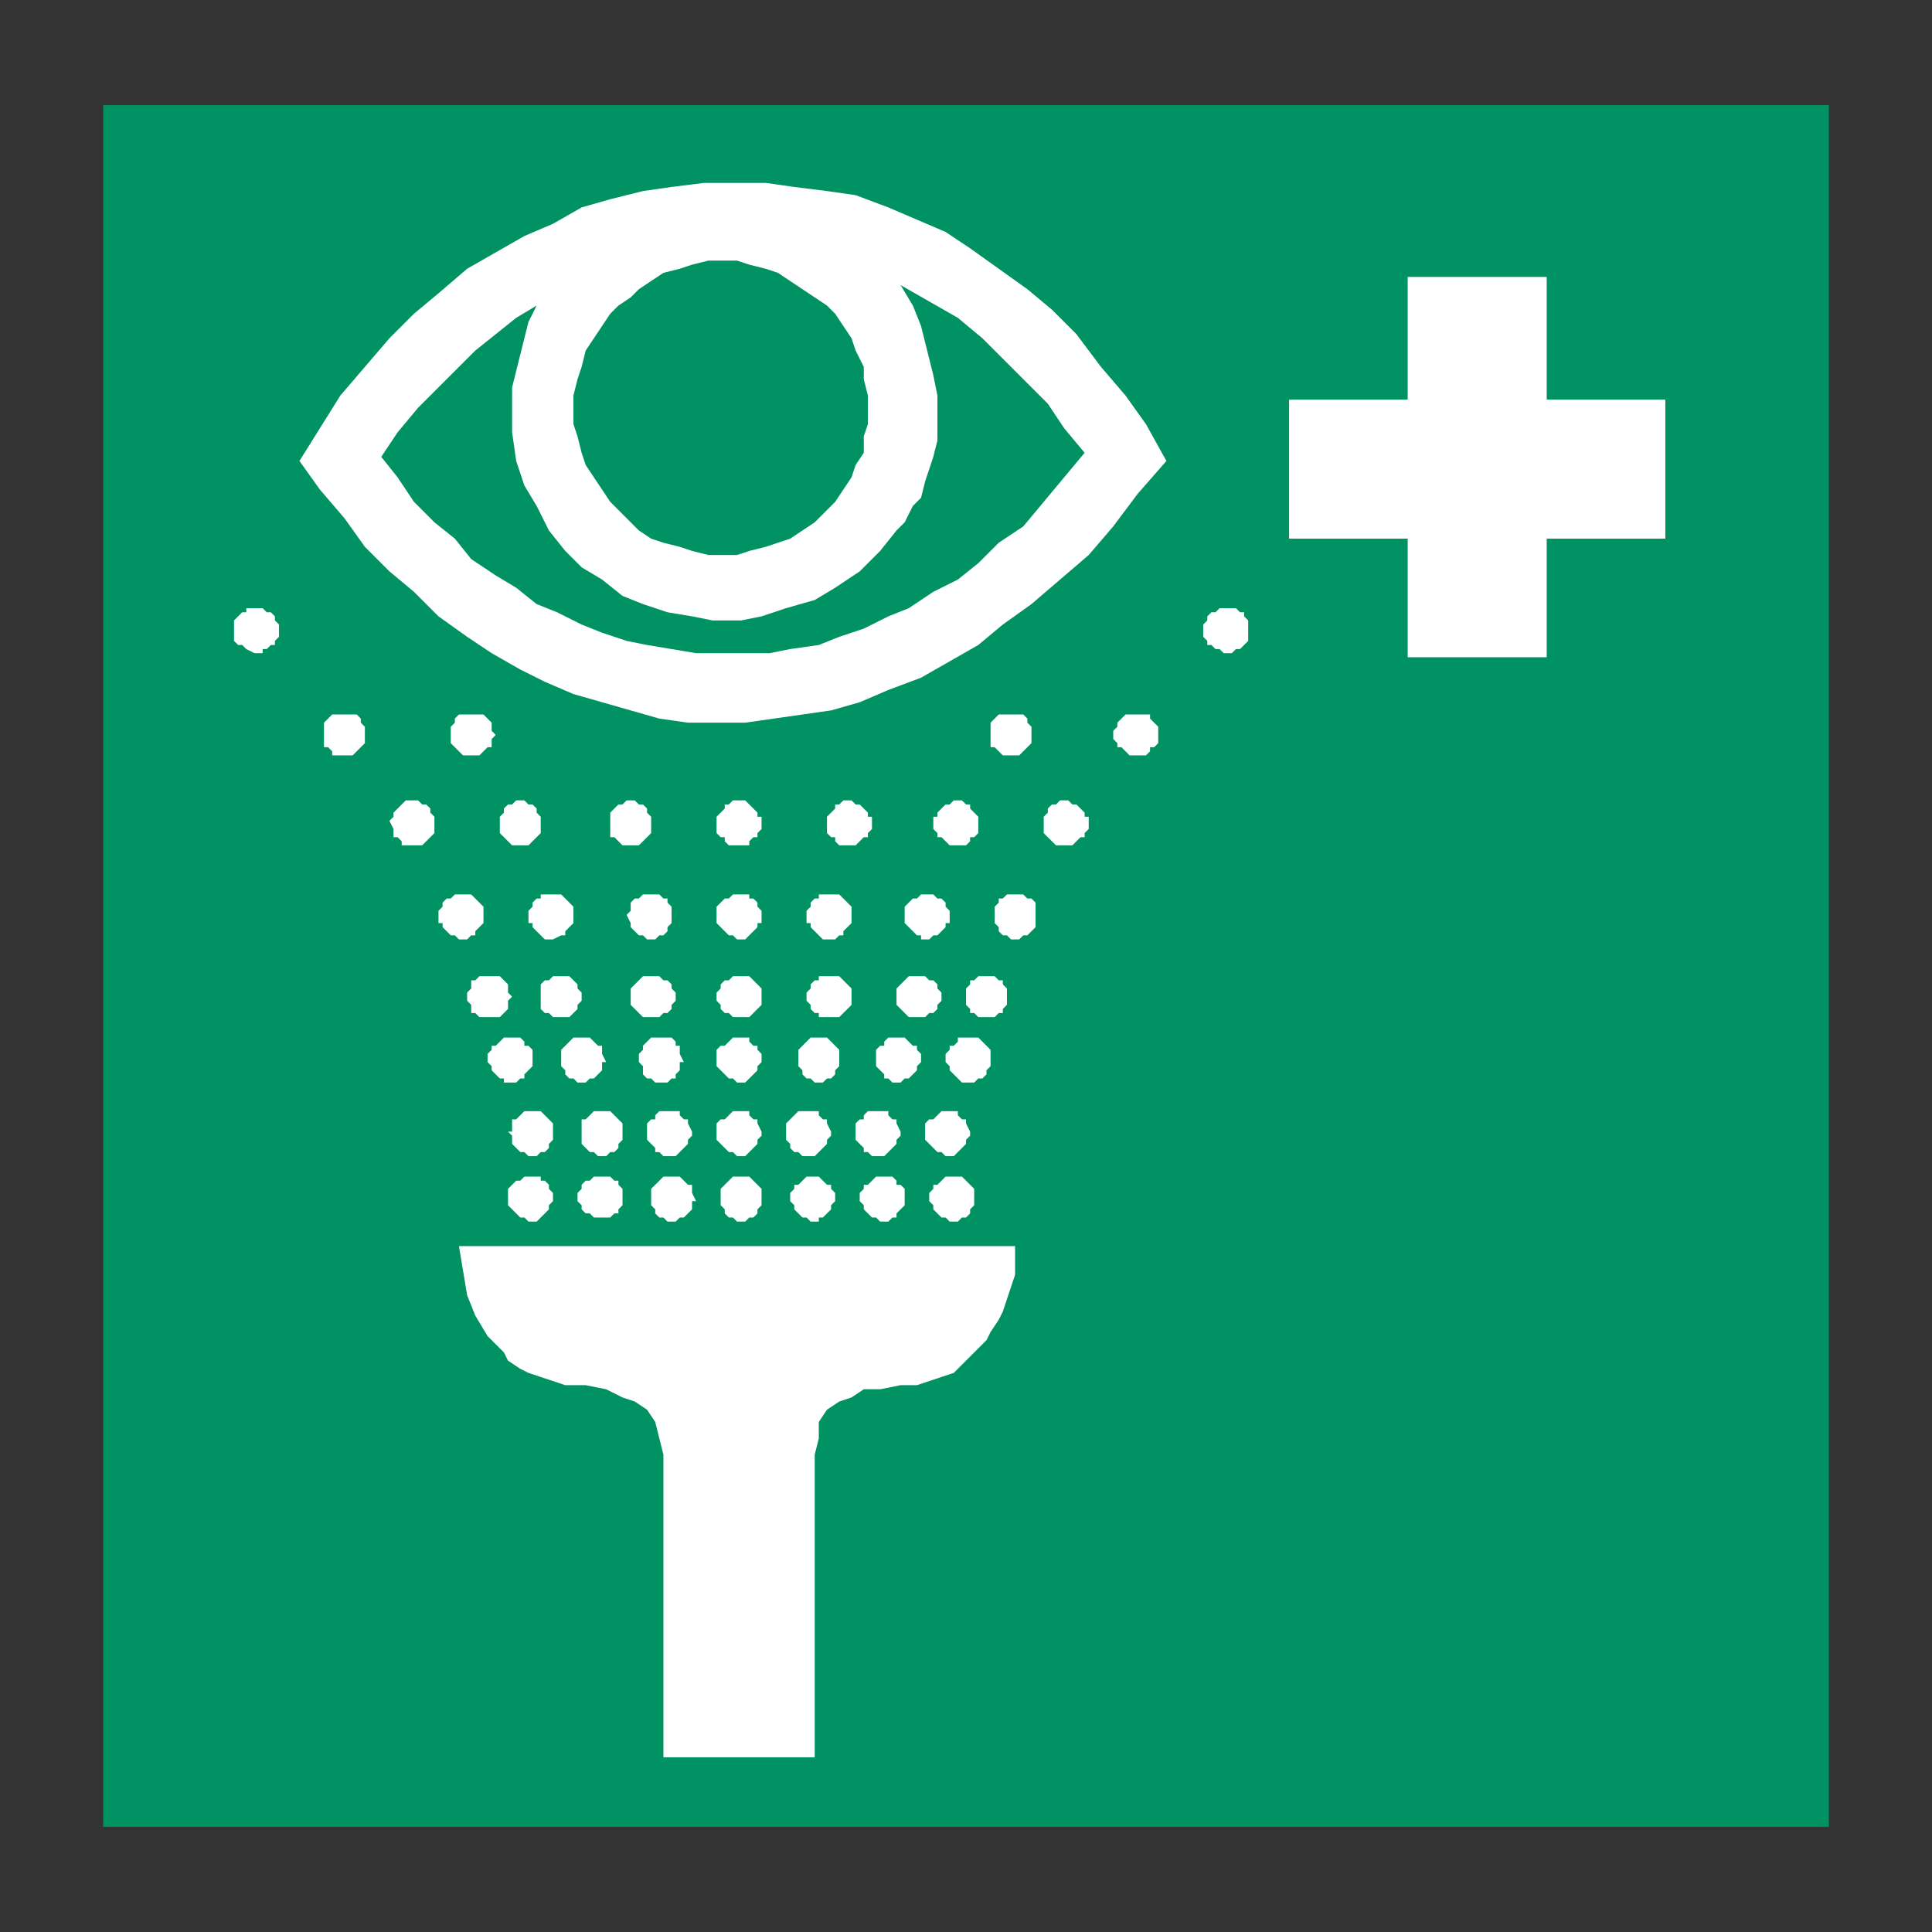 <?xml version="1.0" encoding="UTF-8" standalone="no"?>
<!-- Created with Inkscape (http://www.inkscape.org/) -->
<svg
   xmlns:dc="http://purl.org/dc/elements/1.1/"
   xmlns:cc="http://creativecommons.org/ns#"
   xmlns:rdf="http://www.w3.org/1999/02/22-rdf-syntax-ns#"
   xmlns:svg="http://www.w3.org/2000/svg"
   xmlns="http://www.w3.org/2000/svg"
   xmlns:sodipodi="http://sodipodi.sourceforge.net/DTD/sodipodi-0.dtd"
   xmlns:inkscape="http://www.inkscape.org/namespaces/inkscape"
   width="35.433"
   height="35.433"
   id="svg2929"
   sodipodi:version="0.32"
   inkscape:version="0.46"
   version="1.0"
   sodipodi:docname="E06 - Augenspüleinrichtung.svg"
   inkscape:output_extension="org.inkscape.output.svg.inkscape">
  <rect width="100%" height="100%" fill="#333333" stroke="none"/>
  <defs
     id="defs2931">
    <inkscape:perspective
       sodipodi:type="inkscape:persp3d"
       inkscape:vp_x="0 : 526.18109 : 1"
       inkscape:vp_y="0 : 1000 : 0"
       inkscape:vp_z="744.09448 : 526.18109 : 1"
       inkscape:persp3d-origin="372.04724 : 350.78739 : 1"
       id="perspective2937" />
  </defs>
  <sodipodi:namedview
     id="base"
     pagecolor="#ffffff"
     bordercolor="#666666"
     borderopacity="1.0"
     inkscape:pageopacity="0.0"
     inkscape:pageshadow="2"
     inkscape:zoom="7.9195959"
     inkscape:cx="1.7546085"
     inkscape:cy="24.866531"
     inkscape:document-units="px"
     inkscape:current-layer="layer1"
     showgrid="false"
     units="cm"
     inkscape:window-width="640"
     inkscape:window-height="675"
     inkscape:window-x="487"
     inkscape:window-y="105" />
  <g
     inkscape:label="Ebene 1"
     inkscape:groupmode="layer"
     id="layer1">
    <g
       transform="matrix(1.25,0,0,-1.25,-131.008,683.479)"
       id="g2959">
      <path
         id="path4656"
         style="fill:#009263;fill-opacity:1;fill-rule:nonzero;stroke:none"
         d="M 106.32,519.98 L 131.64,519.98 L 131.64,545.24 L 106.32,545.24 L 106.32,519.98 z" />
      <path
         id="path4658"
         style="fill:#ffffff;fill-opacity:1;fill-rule:evenodd;stroke:none"
         d="M 125.46,542.72 L 127.5,542.72 L 127.5,540.92 L 129.24,540.92 L 129.24,538.88 L 127.5,538.88 L 127.5,537.14 L 125.46,537.14 L 125.46,538.88 L 123.72,538.88 L 123.72,540.92 L 125.46,540.92 L 125.46,542.72" />
      <path
         id="path4660"
         style="fill:#ffffff;fill-opacity:1;fill-rule:evenodd;stroke:none"
         d="M 114.54,521 L 116.76,521 L 116.76,525.44 L 116.82,525.68 L 116.82,525.92 L 116.94,526.1 L 117.12,526.22 L 117.3,526.28 L 117.48,526.4 L 117.72,526.4 L 118.02,526.46 L 118.26,526.46 L 118.62,526.58 L 118.8,526.64 L 118.92,526.76 L 119.04,526.88 L 119.28,527.12 L 119.34,527.24 L 119.46,527.42 L 119.52,527.54 L 119.7,528.08 L 119.7,528.5 L 111.54,528.5 L 111.66,527.78 L 111.78,527.48 L 111.96,527.18 L 112.2,526.94 L 112.26,526.82 L 112.44,526.7 L 112.56,526.64 L 112.74,526.58 L 112.92,526.52 L 113.1,526.46 L 113.4,526.46 L 113.7,526.4 L 113.94,526.28 L 114.12,526.22 L 114.3,526.1 L 114.42,525.92 L 114.48,525.68 L 114.54,525.44 L 114.54,521" />
      <path
         id="path4662"
         style="fill:#ffffff;fill-opacity:1;fill-rule:evenodd;stroke:none"
         d="M 112.62,529.52 L 112.74,529.52 L 112.74,529.46 L 112.8,529.46 L 112.86,529.4 L 112.86,529.34 L 112.92,529.28 L 112.92,529.16 L 112.86,529.1 L 112.86,529.04 L 112.68,528.86 L 112.56,528.86 L 112.5,528.92 L 112.44,528.92 L 112.26,529.1 L 112.26,529.34 L 112.38,529.46 L 112.44,529.46 L 112.5,529.52 L 112.62,529.52" />
      <path
         id="path4664"
         style="fill:#ffffff;fill-opacity:1;fill-rule:evenodd;stroke:none"
         d="M 113.64,529.52 L 113.76,529.52 L 113.82,529.46 L 113.88,529.46 L 113.88,529.4 L 113.94,529.34 L 113.94,529.1 L 113.88,529.04 L 113.88,528.98 L 113.82,528.98 L 113.76,528.92 L 113.52,528.92 L 113.46,528.98 L 113.4,528.98 L 113.34,529.04 L 113.34,529.1 L 113.28,529.16 L 113.28,529.28 L 113.34,529.34 L 113.34,529.4 L 113.4,529.46 L 113.46,529.46 L 113.52,529.52 L 113.64,529.52" />
      <path
         id="path4666"
         style="fill:#ffffff;fill-opacity:1;fill-rule:evenodd;stroke:none"
         d="M 114.66,529.52 L 114.78,529.52 L 114.84,529.46 L 114.9,529.4 L 114.96,529.4 L 114.96,529.28 L 115.02,529.16 L 114.96,529.16 L 114.96,529.04 L 114.9,528.98 L 114.84,528.92 L 114.78,528.92 L 114.72,528.86 L 114.6,528.86 L 114.54,528.92 L 114.48,528.92 L 114.42,528.98 L 114.42,529.04 L 114.36,529.1 L 114.36,529.34 L 114.48,529.46 L 114.54,529.52 L 114.66,529.52" />
      <path
         id="path4668"
         style="fill:#ffffff;fill-opacity:1;fill-rule:evenodd;stroke:none"
         d="M 115.68,529.52 L 115.8,529.52 L 115.98,529.34 L 115.98,529.1 L 115.92,529.04 L 115.92,528.98 L 115.86,528.92 L 115.8,528.92 L 115.74,528.86 L 115.62,528.86 L 115.56,528.92 L 115.5,528.92 L 115.44,528.98 L 115.44,529.04 L 115.38,529.1 L 115.38,529.34 L 115.56,529.52 L 115.68,529.52" />
      <path
         id="path4670"
         style="fill:#ffffff;fill-opacity:1;fill-rule:evenodd;stroke:none"
         d="M 116.76,529.52 L 116.82,529.52 L 116.94,529.4 L 117,529.4 L 117,529.34 L 117.06,529.28 L 117.06,529.16 L 117,529.1 L 117,529.04 L 116.88,528.92 L 116.82,528.92 L 116.82,528.86 L 116.7,528.86 L 116.64,528.92 L 116.58,528.92 L 116.46,529.04 L 116.46,529.1 L 116.4,529.16 L 116.4,529.28 L 116.46,529.34 L 116.46,529.4 L 116.52,529.4 L 116.64,529.52 L 116.76,529.52" />
      <path
         id="path4672"
         style="fill:#ffffff;fill-opacity:1;fill-rule:evenodd;stroke:none"
         d="M 117.78,529.52 L 117.9,529.52 L 117.96,529.46 L 117.96,529.4 L 118.02,529.4 L 118.08,529.34 L 118.08,529.1 L 117.96,528.98 L 117.96,528.92 L 117.9,528.92 L 117.84,528.86 L 117.72,528.86 L 117.66,528.92 L 117.6,528.92 L 117.54,528.98 L 117.48,529.04 L 117.48,529.1 L 117.42,529.16 L 117.42,529.28 L 117.48,529.34 L 117.48,529.4 L 117.54,529.4 L 117.66,529.52 L 117.78,529.52" />
      <path
         id="path4674"
         style="fill:#ffffff;fill-opacity:1;fill-rule:evenodd;stroke:none"
         d="M 118.8,529.52 L 118.92,529.52 L 118.98,529.46 L 119.04,529.4 L 119.1,529.34 L 119.1,529.1 L 119.04,529.04 L 119.04,528.98 L 118.98,528.92 L 118.92,528.92 L 118.86,528.86 L 118.74,528.86 L 118.68,528.92 L 118.62,528.92 L 118.5,529.04 L 118.5,529.1 L 118.44,529.16 L 118.44,529.28 L 118.5,529.34 L 118.5,529.4 L 118.56,529.4 L 118.62,529.46 L 118.68,529.52 L 118.8,529.52" />
      <path
         id="path4676"
         style="fill:#ffffff;fill-opacity:1;fill-rule:evenodd;stroke:none"
         d="M 112.62,530.48 L 112.74,530.48 L 112.86,530.36 L 112.92,530.3 L 112.92,530.06 L 112.86,530 L 112.86,529.94 L 112.8,529.88 L 112.74,529.88 L 112.68,529.82 L 112.56,529.82 L 112.5,529.88 L 112.44,529.88 L 112.32,530 L 112.32,530.12 L 112.26,530.18 L 112.32,530.18 L 112.32,530.36 L 112.38,530.36 L 112.5,530.48 L 112.62,530.48" />
      <path
         id="path4678"
         style="fill:#ffffff;fill-opacity:1;fill-rule:evenodd;stroke:none"
         d="M 113.64,530.48 L 113.76,530.48 L 113.88,530.36 L 113.94,530.3 L 113.94,530.06 L 113.88,530 L 113.88,529.94 L 113.82,529.88 L 113.76,529.88 L 113.7,529.82 L 113.58,529.82 L 113.52,529.88 L 113.46,529.88 L 113.4,529.94 L 113.34,530 L 113.34,530.36 L 113.4,530.36 L 113.52,530.48 L 113.64,530.48" />
      <path
         id="path4680"
         style="fill:#ffffff;fill-opacity:1;fill-rule:evenodd;stroke:none"
         d="M 114.66,530.48 L 114.78,530.48 L 114.78,530.42 L 114.84,530.36 L 114.9,530.36 L 114.9,530.3 L 114.96,530.18 L 114.96,530.12 L 114.9,530.06 L 114.9,530 L 114.84,529.94 L 114.72,529.82 L 114.54,529.82 L 114.48,529.88 L 114.42,529.88 L 114.42,529.94 L 114.3,530.06 L 114.3,530.3 L 114.36,530.36 L 114.42,530.36 L 114.42,530.42 L 114.48,530.48 L 114.66,530.48" />
      <path
         id="path4682"
         style="fill:#ffffff;fill-opacity:1;fill-rule:evenodd;stroke:none"
         d="M 115.68,530.48 L 115.8,530.48 L 115.8,530.42 L 115.86,530.36 L 115.92,530.36 L 115.92,530.3 L 115.98,530.18 L 115.98,530.12 L 115.92,530.06 L 115.92,530 L 115.74,529.82 L 115.62,529.82 L 115.56,529.88 L 115.5,529.88 L 115.32,530.06 L 115.32,530.3 L 115.38,530.36 L 115.44,530.36 L 115.56,530.48 L 115.68,530.48" />
      <path
         id="path4684"
         style="fill:#ffffff;fill-opacity:1;fill-rule:evenodd;stroke:none"
         d="M 116.64,530.48 L 116.82,530.48 L 116.82,530.42 L 116.88,530.36 L 116.94,530.36 L 116.94,530.3 L 117,530.18 L 117,530.12 L 116.94,530.06 L 116.94,530 L 116.76,529.82 L 116.58,529.82 L 116.52,529.88 L 116.46,529.88 L 116.4,529.94 L 116.4,530 L 116.34,530.06 L 116.34,530.3 L 116.4,530.36 L 116.52,530.48 L 116.64,530.48" />
      <path
         id="path4686"
         style="fill:#ffffff;fill-opacity:1;fill-rule:evenodd;stroke:none"
         d="M 117.72,530.48 L 117.84,530.48 L 117.84,530.42 L 117.9,530.36 L 117.96,530.36 L 117.96,530.3 L 118.02,530.18 L 118.02,530.12 L 117.96,530.06 L 117.96,530 L 117.9,529.94 L 117.84,529.88 L 117.78,529.82 L 117.6,529.82 L 117.54,529.88 L 117.48,529.88 L 117.48,529.94 L 117.36,530.06 L 117.36,530.3 L 117.42,530.36 L 117.48,530.36 L 117.48,530.42 L 117.54,530.48 L 117.72,530.48" />
      <path
         id="path4688"
         style="fill:#ffffff;fill-opacity:1;fill-rule:evenodd;stroke:none"
         d="M 118.74,530.48 L 118.86,530.48 L 118.86,530.42 L 118.92,530.36 L 118.98,530.36 L 118.98,530.3 L 119.04,530.18 L 119.04,530.12 L 118.98,530.06 L 118.98,530 L 118.8,529.82 L 118.68,529.82 L 118.62,529.88 L 118.56,529.88 L 118.38,530.06 L 118.38,530.3 L 118.44,530.36 L 118.5,530.36 L 118.62,530.48 L 118.74,530.48" />
      <path
         id="path4690"
         style="fill:#ffffff;fill-opacity:1;fill-rule:evenodd;stroke:none"
         d="M 119.04,531.56 L 119.16,531.56 L 119.34,531.38 L 119.34,531.14 L 119.28,531.08 L 119.28,531.02 L 119.22,530.96 L 119.16,530.96 L 119.1,530.9 L 118.92,530.9 L 118.74,531.08 L 118.74,531.14 L 118.68,531.2 L 118.68,531.32 L 118.74,531.38 L 118.74,531.44 L 118.8,531.44 L 118.86,531.5 L 118.86,531.56 L 119.04,531.56" />
      <path
         id="path4692"
         style="fill:#ffffff;fill-opacity:1;fill-rule:evenodd;stroke:none"
         d="M 117.96,531.56 L 118.08,531.56 L 118.2,531.44 L 118.26,531.44 L 118.26,531.38 L 118.32,531.32 L 118.32,531.2 L 118.26,531.14 L 118.26,531.08 L 118.2,531.02 L 118.14,530.96 L 118.08,530.96 L 118.02,530.9 L 117.9,530.9 L 117.84,530.96 L 117.78,530.96 L 117.78,531.02 L 117.66,531.14 L 117.66,531.38 L 117.72,531.44 L 117.78,531.44 L 117.78,531.5 L 117.84,531.56 L 117.96,531.56" />
      <path
         id="path4694"
         style="fill:#ffffff;fill-opacity:1;fill-rule:evenodd;stroke:none"
         d="M 116.82,531.56 L 116.94,531.56 L 117.12,531.38 L 117.12,531.14 L 117.06,531.08 L 117.06,531.02 L 117,530.96 L 116.94,530.96 L 116.88,530.9 L 116.76,530.9 L 116.7,530.96 L 116.64,530.96 L 116.58,531.02 L 116.58,531.08 L 116.52,531.14 L 116.52,531.38 L 116.7,531.56 L 116.82,531.56" />
      <path
         id="path4696"
         style="fill:#ffffff;fill-opacity:1;fill-rule:evenodd;stroke:none"
         d="M 115.68,531.56 L 115.8,531.56 L 115.8,531.5 L 115.86,531.44 L 115.92,531.44 L 115.92,531.38 L 115.98,531.32 L 115.98,531.2 L 115.92,531.14 L 115.92,531.08 L 115.74,530.9 L 115.62,530.9 L 115.56,530.96 L 115.5,530.96 L 115.32,531.14 L 115.32,531.38 L 115.38,531.44 L 115.44,531.44 L 115.56,531.56 L 115.68,531.56" />
      <path
         id="path4698"
         style="fill:#ffffff;fill-opacity:1;fill-rule:evenodd;stroke:none"
         d="M 114.48,531.56 L 114.66,531.56 L 114.72,531.5 L 114.72,531.44 L 114.78,531.44 L 114.78,531.32 L 114.84,531.2 L 114.78,531.2 L 114.78,531.08 L 114.72,531.02 L 114.72,530.96 L 114.66,530.96 L 114.6,530.9 L 114.42,530.9 L 114.36,530.96 L 114.3,530.96 L 114.24,531.02 L 114.24,531.14 L 114.18,531.2 L 114.18,531.32 L 114.24,531.38 L 114.24,531.44 L 114.36,531.56 L 114.48,531.56" />
      <path
         id="path4700"
         style="fill:#ffffff;fill-opacity:1;fill-rule:evenodd;stroke:none"
         d="M 113.34,531.56 L 113.46,531.56 L 113.58,531.44 L 113.64,531.44 L 113.64,531.32 L 113.7,531.2 L 113.64,531.2 L 113.64,531.08 L 113.52,530.96 L 113.46,530.96 L 113.4,530.9 L 113.28,530.9 L 113.22,530.96 L 113.16,530.96 L 113.1,531.02 L 113.1,531.08 L 113.04,531.14 L 113.04,531.38 L 113.22,531.56 L 113.34,531.56" />
      <path
         id="path4702"
         style="fill:#ffffff;fill-opacity:1;fill-rule:evenodd;stroke:none"
         d="M 112.26,531.56 L 112.44,531.56 L 112.5,531.5 L 112.5,531.44 L 112.56,531.44 L 112.62,531.38 L 112.62,531.14 L 112.5,531.02 L 112.5,530.96 L 112.44,530.96 L 112.38,530.9 L 112.2,530.9 L 112.2,530.96 L 112.14,530.96 L 112.02,531.08 L 112.02,531.14 L 111.96,531.2 L 111.96,531.32 L 112.02,531.38 L 112.02,531.44 L 112.08,531.44 L 112.2,531.56 L 112.26,531.56" />
      <path
         id="path4704"
         style="fill:#ffffff;fill-opacity:1;fill-rule:evenodd;stroke:none"
         d="M 119.28,532.46 L 119.4,532.46 L 119.46,532.4 L 119.52,532.4 L 119.52,532.34 L 119.58,532.28 L 119.58,532.04 L 119.52,531.98 L 119.52,531.92 L 119.46,531.92 L 119.4,531.86 L 119.16,531.86 L 119.1,531.92 L 119.04,531.92 L 119.04,531.98 L 118.98,532.04 L 118.98,532.28 L 119.04,532.34 L 119.04,532.4 L 119.1,532.4 L 119.16,532.46 L 119.28,532.46" />
      <path
         id="path4706"
         style="fill:#ffffff;fill-opacity:1;fill-rule:evenodd;stroke:none"
         d="M 118.32,532.46 L 118.38,532.46 L 118.44,532.4 L 118.5,532.4 L 118.56,532.34 L 118.56,532.28 L 118.62,532.22 L 118.62,532.1 L 118.56,532.04 L 118.56,531.98 L 118.5,531.92 L 118.44,531.92 L 118.38,531.86 L 118.14,531.86 L 117.96,532.04 L 117.96,532.28 L 118.14,532.46 L 118.32,532.46" />
      <path
         id="path4708"
         style="fill:#ffffff;fill-opacity:1;fill-rule:evenodd;stroke:none"
         d="M 116.94,532.46 L 117.12,532.46 L 117.18,532.4 L 117.3,532.28 L 117.3,532.04 L 117.18,531.92 L 117.12,531.86 L 116.82,531.86 L 116.82,531.92 L 116.76,531.92 L 116.7,531.98 L 116.7,532.04 L 116.64,532.1 L 116.64,532.22 L 116.7,532.28 L 116.7,532.34 L 116.76,532.4 L 116.82,532.4 L 116.82,532.46 L 116.94,532.46" />
      <path
         id="path4710"
         style="fill:#ffffff;fill-opacity:1;fill-rule:evenodd;stroke:none"
         d="M 115.68,532.46 L 115.8,532.46 L 115.98,532.28 L 115.98,532.04 L 115.8,531.86 L 115.56,531.86 L 115.5,531.92 L 115.44,531.92 L 115.38,531.98 L 115.38,532.04 L 115.32,532.1 L 115.32,532.22 L 115.38,532.28 L 115.38,532.34 L 115.44,532.4 L 115.5,532.4 L 115.56,532.46 L 115.68,532.46" />
      <path
         id="path4712"
         style="fill:#ffffff;fill-opacity:1;fill-rule:evenodd;stroke:none"
         d="M 114.36,532.46 L 114.48,532.46 L 114.54,532.4 L 114.6,532.4 L 114.66,532.34 L 114.66,532.28 L 114.72,532.22 L 114.72,532.1 L 114.66,532.04 L 114.66,531.98 L 114.6,531.92 L 114.54,531.92 L 114.48,531.86 L 114.24,531.86 L 114.18,531.92 L 114.12,531.98 L 114.06,532.04 L 114.06,532.28 L 114.12,532.34 L 114.18,532.4 L 114.24,532.46 L 114.36,532.46" />
      <path
         id="path4714"
         style="fill:#ffffff;fill-opacity:1;fill-rule:evenodd;stroke:none"
         d="M 113.04,532.46 L 113.16,532.46 L 113.28,532.34 L 113.28,532.28 L 113.34,532.22 L 113.34,532.1 L 113.28,532.04 L 113.28,531.98 L 113.16,531.86 L 112.92,531.86 L 112.86,531.92 L 112.8,531.92 L 112.74,531.98 L 112.74,532.34 L 112.8,532.4 L 112.86,532.4 L 112.92,532.46 L 113.04,532.46" />
      <path
         id="path4716"
         style="fill:#ffffff;fill-opacity:1;fill-rule:evenodd;stroke:none"
         d="M 111.96,532.46 L 112.14,532.46 L 112.2,532.4 L 112.26,532.34 L 112.26,532.22 L 112.32,532.16 L 112.26,532.1 L 112.26,531.98 L 112.2,531.92 L 112.14,531.86 L 111.84,531.86 L 111.78,531.92 L 111.72,531.92 L 111.72,532.04 L 111.66,532.1 L 111.66,532.22 L 111.72,532.28 L 111.72,532.4 L 111.78,532.4 L 111.84,532.46 L 111.96,532.46" />
      <path
         id="path4718"
         style="fill:#ffffff;fill-opacity:1;fill-rule:evenodd;stroke:none"
         d="M 111.6,533.66 L 111.72,533.66 L 111.84,533.54 L 111.9,533.48 L 111.9,533.24 L 111.84,533.18 L 111.78,533.12 L 111.78,533.06 L 111.72,533.06 L 111.66,533 L 111.54,533 L 111.48,533.06 L 111.42,533.06 L 111.3,533.18 L 111.3,533.24 L 111.24,533.24 L 111.24,533.42 L 111.3,533.48 L 111.3,533.54 L 111.36,533.6 L 111.42,533.6 L 111.48,533.66 L 111.6,533.66" />
      <path
         id="path4720"
         style="fill:#ffffff;fill-opacity:1;fill-rule:evenodd;stroke:none"
         d="M 112.86,533.66 L 113.04,533.66 L 113.22,533.48 L 113.22,533.24 L 113.16,533.18 L 113.1,533.12 L 113.1,533.06 L 113.04,533.06 L 112.92,533 L 112.8,533 L 112.68,533.12 L 112.62,533.18 L 112.62,533.24 L 112.56,533.24 L 112.56,533.42 L 112.62,533.48 L 112.62,533.54 L 112.68,533.6 L 112.74,533.6 L 112.74,533.66 L 112.86,533.66" />
      <path
         id="path4722"
         style="fill:#ffffff;fill-opacity:1;fill-rule:evenodd;stroke:none"
         d="M 114.36,533.66 L 114.48,533.66 L 114.54,533.6 L 114.6,533.6 L 114.6,533.54 L 114.66,533.48 L 114.66,533.24 L 114.6,533.18 L 114.6,533.12 L 114.54,533.06 L 114.48,533.06 L 114.42,533 L 114.3,533 L 114.24,533.06 L 114.18,533.06 L 114.12,533.12 L 114.06,533.18 L 114.06,533.24 L 114,533.36 L 114.06,533.42 L 114.06,533.54 L 114.12,533.6 L 114.18,533.6 L 114.24,533.66 L 114.36,533.66" />
      <path
         id="path4724"
         style="fill:#ffffff;fill-opacity:1;fill-rule:evenodd;stroke:none"
         d="M 115.68,533.66 L 115.8,533.66 L 115.8,533.6 L 115.86,533.6 L 115.92,533.54 L 115.92,533.48 L 115.98,533.42 L 115.98,533.24 L 115.92,533.24 L 115.92,533.18 L 115.74,533 L 115.62,533 L 115.56,533.06 L 115.5,533.06 L 115.38,533.18 L 115.32,533.24 L 115.32,533.48 L 115.44,533.6 L 115.5,533.6 L 115.56,533.66 L 115.68,533.66" />
      <path
         id="path4726"
         style="fill:#ffffff;fill-opacity:1;fill-rule:evenodd;stroke:none"
         d="M 116.94,533.66 L 117.12,533.66 L 117.18,533.6 L 117.3,533.48 L 117.3,533.24 L 117.24,533.18 L 117.18,533.12 L 117.18,533.06 L 117.12,533.06 L 117.06,533 L 116.88,533 L 116.76,533.12 L 116.7,533.18 L 116.7,533.24 L 116.64,533.24 L 116.64,533.42 L 116.7,533.48 L 116.7,533.54 L 116.76,533.6 L 116.82,533.6 L 116.82,533.66 L 116.94,533.66" />
      <path
         id="path4728"
         style="fill:#ffffff;fill-opacity:1;fill-rule:evenodd;stroke:none"
         d="M 118.38,533.66 L 118.5,533.66 L 118.56,533.6 L 118.62,533.6 L 118.68,533.54 L 118.68,533.48 L 118.74,533.42 L 118.74,533.24 L 118.68,533.24 L 118.68,533.18 L 118.62,533.12 L 118.56,533.06 L 118.5,533.06 L 118.44,533 L 118.32,533 L 118.32,533.06 L 118.26,533.06 L 118.2,533.12 L 118.14,533.18 L 118.08,533.24 L 118.08,533.48 L 118.2,533.6 L 118.26,533.6 L 118.32,533.66 L 118.38,533.66" />
      <path
         id="path4730"
         style="fill:#ffffff;fill-opacity:1;fill-rule:evenodd;stroke:none"
         d="M 119.7,533.66 L 119.82,533.66 L 119.88,533.6 L 119.94,533.6 L 120,533.54 L 120,533.18 L 119.88,533.06 L 119.82,533.06 L 119.76,533 L 119.64,533 L 119.58,533.06 L 119.52,533.06 L 119.46,533.12 L 119.46,533.18 L 119.4,533.24 L 119.4,533.48 L 119.46,533.54 L 119.46,533.6 L 119.52,533.6 L 119.58,533.66 L 119.7,533.66" />
      <path
         id="path4732"
         style="fill:#ffffff;fill-opacity:1;fill-rule:evenodd;stroke:none"
         d="M 120.42,535.04 L 120.48,535.04 L 120.54,534.98 L 120.6,534.98 L 120.72,534.86 L 120.72,534.8 L 120.78,534.8 L 120.78,534.62 L 120.72,534.56 L 120.72,534.5 L 120.66,534.5 L 120.54,534.38 L 120.3,534.38 L 120.18,534.5 L 120.12,534.56 L 120.12,534.8 L 120.18,534.86 L 120.18,534.92 L 120.24,534.98 L 120.3,534.98 L 120.36,535.04 L 120.42,535.04" />
      <path
         id="path4734"
         style="fill:#ffffff;fill-opacity:1;fill-rule:evenodd;stroke:none"
         d="M 118.86,535.04 L 118.92,535.04 L 118.98,534.98 L 119.04,534.98 L 119.04,534.92 L 119.1,534.86 L 119.16,534.8 L 119.16,534.56 L 119.1,534.5 L 119.04,534.5 L 119.04,534.44 L 118.98,534.38 L 118.74,534.38 L 118.68,534.44 L 118.62,534.5 L 118.56,534.5 L 118.56,534.56 L 118.5,534.62 L 118.5,534.8 L 118.56,534.8 L 118.56,534.86 L 118.62,534.92 L 118.68,534.98 L 118.74,534.98 L 118.8,535.04 L 118.86,535.04" />
      <path
         id="path4736"
         style="fill:#ffffff;fill-opacity:1;fill-rule:evenodd;stroke:none"
         d="M 117.3,535.04 L 117.36,534.98 L 117.42,534.98 L 117.48,534.92 L 117.54,534.86 L 117.54,534.8 L 117.6,534.8 L 117.6,534.62 L 117.54,534.56 L 117.54,534.5 L 117.48,534.5 L 117.36,534.38 L 117.12,534.38 L 117.06,534.44 L 117.06,534.5 L 117,534.5 L 116.94,534.56 L 116.94,534.8 L 117,534.86 L 117.06,534.92 L 117.06,534.98 L 117.12,534.98 L 117.18,535.04 L 117.3,535.04" />
      <path
         id="path4738"
         style="fill:#ffffff;fill-opacity:1;fill-rule:evenodd;stroke:none"
         d="M 115.68,535.04 L 115.74,535.04 L 115.92,534.86 L 115.92,534.8 L 115.98,534.8 L 115.98,534.62 L 115.92,534.56 L 115.92,534.5 L 115.86,534.5 L 115.8,534.44 L 115.8,534.38 L 115.5,534.38 L 115.44,534.44 L 115.44,534.5 L 115.38,534.5 L 115.32,534.56 L 115.32,534.8 L 115.38,534.86 L 115.44,534.92 L 115.44,534.98 L 115.5,534.98 L 115.56,535.04 L 115.68,535.04" />
      <path
         id="path4740"
         style="fill:#ffffff;fill-opacity:1;fill-rule:evenodd;stroke:none"
         d="M 114.06,535.04 L 114.12,535.04 L 114.18,534.98 L 114.24,534.98 L 114.3,534.92 L 114.3,534.86 L 114.36,534.8 L 114.36,534.56 L 114.18,534.38 L 113.94,534.38 L 113.82,534.5 L 113.76,534.5 L 113.76,534.86 L 113.88,534.98 L 113.94,534.98 L 114,535.04 L 114.06,535.04" />
      <path
         id="path4742"
         style="fill:#ffffff;fill-opacity:1;fill-rule:evenodd;stroke:none"
         d="M 112.44,535.04 L 112.5,535.04 L 112.56,534.98 L 112.62,534.98 L 112.68,534.92 L 112.68,534.86 L 112.74,534.8 L 112.74,534.56 L 112.68,534.5 L 112.62,534.44 L 112.56,534.38 L 112.32,534.38 L 112.26,534.44 L 112.2,534.5 L 112.14,534.56 L 112.14,534.8 L 112.2,534.86 L 112.2,534.92 L 112.26,534.98 L 112.32,534.98 L 112.38,535.04 L 112.44,535.04" />
      <path
         id="path4744"
         style="fill:#ffffff;fill-opacity:1;fill-rule:evenodd;stroke:none"
         d="M 110.88,535.04 L 110.94,535.04 L 111,534.98 L 111.06,534.98 L 111.12,534.92 L 111.12,534.86 L 111.18,534.8 L 111.18,534.56 L 111.12,534.5 L 111,534.38 L 110.7,534.38 L 110.7,534.44 L 110.64,534.5 L 110.58,534.5 L 110.58,534.62 L 110.52,534.74 L 110.58,534.8 L 110.58,534.86 L 110.7,534.98 L 110.76,535.04 L 110.88,535.04" />
      <path
         id="path4746"
         style="fill:#ffffff;fill-opacity:1;fill-rule:evenodd;stroke:none"
         d="M 111.72,536.3 L 111.9,536.3 L 111.96,536.24 L 112.02,536.18 L 112.02,536.06 L 112.08,536 L 112.02,535.94 L 112.02,535.82 L 111.96,535.82 L 111.9,535.76 L 111.84,535.7 L 111.6,535.7 L 111.54,535.76 L 111.48,535.82 L 111.42,535.88 L 111.42,536.12 L 111.48,536.18 L 111.48,536.24 L 111.54,536.3 L 111.72,536.3" />
      <path
         id="path4748"
         style="fill:#ffffff;fill-opacity:1;fill-rule:evenodd;stroke:none"
         d="M 109.86,536.3 L 110.04,536.3 L 110.1,536.24 L 110.1,536.18 L 110.16,536.12 L 110.16,535.88 L 110.04,535.76 L 109.98,535.7 L 109.68,535.7 L 109.68,535.76 L 109.62,535.82 L 109.56,535.82 L 109.56,536.18 L 109.62,536.24 L 109.68,536.3 L 109.86,536.3" />
      <path
         id="path4750"
         style="fill:#ffffff;fill-opacity:1;fill-rule:evenodd;stroke:none"
         d="M 121.44,536.3 L 121.68,536.3 L 121.68,536.24 L 121.74,536.18 L 121.8,536.12 L 121.8,535.88 L 121.74,535.82 L 121.68,535.82 L 121.68,535.76 L 121.62,535.7 L 121.38,535.7 L 121.26,535.82 L 121.2,535.82 L 121.2,535.88 L 121.14,535.94 L 121.14,536.06 L 121.2,536.12 L 121.2,536.18 L 121.26,536.24 L 121.32,536.3 L 121.44,536.3" />
      <path
         id="path4752"
         style="fill:#ffffff;fill-opacity:1;fill-rule:evenodd;stroke:none"
         d="M 119.64,536.3 L 119.82,536.3 L 119.88,536.24 L 119.88,536.18 L 119.94,536.12 L 119.94,535.88 L 119.76,535.7 L 119.52,535.7 L 119.4,535.82 L 119.34,535.82 L 119.34,536.18 L 119.4,536.24 L 119.46,536.3 L 119.64,536.3" />
      <path
         id="path4754"
         style="fill:#ffffff;fill-opacity:1;fill-rule:evenodd;stroke:none"
         d="M 122.82,537.86 L 122.94,537.86 L 123,537.8 L 123.06,537.8 L 123.06,537.74 L 123.12,537.68 L 123.12,537.38 L 123.06,537.32 L 123,537.26 L 122.94,537.26 L 122.88,537.2 L 122.76,537.2 L 122.7,537.26 L 122.64,537.26 L 122.58,537.32 L 122.52,537.32 L 122.52,537.38 L 122.46,537.44 L 122.46,537.62 L 122.52,537.68 L 122.52,537.74 L 122.58,537.8 L 122.64,537.8 L 122.7,537.86 L 122.82,537.86" />
      <path
         id="path4756"
         style="fill:#ffffff;fill-opacity:1;fill-rule:evenodd;stroke:none"
         d="M 108.6,537.86 L 108.66,537.86 L 108.72,537.8 L 108.78,537.8 L 108.84,537.74 L 108.84,537.68 L 108.9,537.62 L 108.9,537.44 L 108.84,537.38 L 108.84,537.32 L 108.78,537.32 L 108.72,537.26 L 108.66,537.26 L 108.66,537.2 L 108.54,537.2 L 108.42,537.26 L 108.36,537.32 L 108.3,537.32 L 108.24,537.38 L 108.24,537.68 L 108.3,537.74 L 108.36,537.8 L 108.42,537.8 L 108.42,537.86 L 108.6,537.86" />
      <path
         id="path4758"
         style="fill:#ffffff;fill-opacity:1;fill-rule:evenodd;stroke:none"
         d="M 109.2,540.02 L 109.5,540.5 L 109.8,540.98 L 110.52,541.82 L 110.88,542.18 L 111.24,542.48 L 111.66,542.84 L 112.5,543.32 L 112.92,543.5 L 113.34,543.74 L 113.76,543.86 L 114.24,543.98 L 114.66,544.04 L 115.14,544.1 L 116.04,544.1 L 116.46,544.04 L 116.94,543.98 L 117.36,543.92 L 117.84,543.74 L 118.26,543.56 L 118.68,543.38 L 119.04,543.14 L 119.88,542.54 L 120.24,542.24 L 120.6,541.88 L 120.96,541.4 L 121.32,540.98 L 121.62,540.56 L 121.92,540.02 L 121.5,539.54 L 121.14,539.06 L 120.78,538.64 L 119.94,537.92 L 119.52,537.62 L 119.16,537.32 L 118.32,536.84 L 117.84,536.66 L 117.42,536.48 L 117,536.36 L 116.58,536.3 L 116.16,536.24 L 115.74,536.18 L 114.9,536.18 L 114.48,536.24 L 113.22,536.6 L 112.8,536.78 L 112.44,536.96 L 112.02,537.2 L 111.66,537.44 L 111.24,537.74 L 110.88,538.1 L 110.52,538.4 L 110.16,538.76 L 109.86,539.18 L 109.5,539.6 L 109.2,540.02" />
      <path
         id="path4760"
         style="fill:#009263;fill-opacity:1;fill-rule:evenodd;stroke:none"
         d="M 112.68,542.3 L 112.56,542.06 L 112.32,541.1 L 112.32,540.44 L 112.38,540.02 L 112.5,539.66 L 112.68,539.36 L 112.86,539 L 113.1,538.7 L 113.34,538.46 L 113.64,538.28 L 113.94,538.04 L 114.24,537.92 L 114.6,537.8 L 114.96,537.74 L 115.26,537.68 L 115.68,537.68 L 115.98,537.74 L 116.34,537.86 L 116.76,537.98 L 117.06,538.16 L 117.42,538.4 L 117.72,538.7 L 117.96,539 L 118.08,539.12 L 118.2,539.36 L 118.32,539.48 L 118.38,539.72 L 118.5,540.08 L 118.56,540.32 L 118.56,540.98 L 118.5,541.28 L 118.32,542 L 118.2,542.3 L 118.02,542.6 L 118.86,542.12 L 119.22,541.82 L 119.82,541.22 L 120.18,540.86 L 120.42,540.5 L 120.72,540.14 L 120.12,539.42 L 119.82,539.06 L 119.46,538.82 L 119.16,538.52 L 118.86,538.28 L 118.5,538.1 L 118.14,537.86 L 117.84,537.74 L 117.48,537.56 L 117.12,537.44 L 116.82,537.32 L 116.4,537.26 L 116.1,537.2 L 115.02,537.2 L 114.3,537.32 L 114,537.38 L 113.64,537.5 L 113.34,537.62 L 112.98,537.8 L 112.68,537.92 L 112.38,538.16 L 112.08,538.34 L 111.72,538.58 L 111.48,538.88 L 111.18,539.12 L 110.88,539.42 L 110.64,539.78 L 110.4,540.08 L 110.64,540.44 L 110.94,540.8 L 111.18,541.04 L 111.48,541.34 L 111.78,541.64 L 112.08,541.88 L 112.38,542.12 L 112.68,542.3" />
      <path
         id="path4762"
         style="fill:#009263;fill-opacity:1;fill-rule:evenodd;stroke:none"
         d="M 115.38,542.96 L 115.62,542.96 L 115.8,542.9 L 116.04,542.84 L 116.22,542.78 L 116.4,542.66 L 116.58,542.54 L 116.76,542.42 L 116.94,542.3 L 117.06,542.18 L 117.18,542 L 117.3,541.82 L 117.36,541.64 L 117.48,541.4 L 117.48,541.22 L 117.54,540.98 L 117.54,540.56 L 117.48,540.38 L 117.48,540.14 L 117.36,539.96 L 117.3,539.78 L 117.18,539.6 L 117.06,539.42 L 116.94,539.3 L 116.76,539.12 L 116.58,539 L 116.4,538.88 L 116.22,538.82 L 116.04,538.76 L 115.8,538.7 L 115.62,538.64 L 115.2,538.64 L 114.96,538.7 L 114.78,538.76 L 114.54,538.82 L 114.36,538.88 L 114.18,539 L 114.06,539.12 L 113.88,539.3 L 113.76,539.42 L 113.64,539.6 L 113.4,539.96 L 113.34,540.14 L 113.28,540.38 L 113.22,540.56 L 113.22,540.98 L 113.28,541.22 L 113.34,541.4 L 113.4,541.64 L 113.64,542 L 113.76,542.18 L 113.88,542.3 L 114.06,542.42 L 114.18,542.54 L 114.36,542.66 L 114.54,542.78 L 114.78,542.84 L 114.96,542.9 L 115.2,542.96 L 115.38,542.96" />
    </g>
  </g>
</svg>
